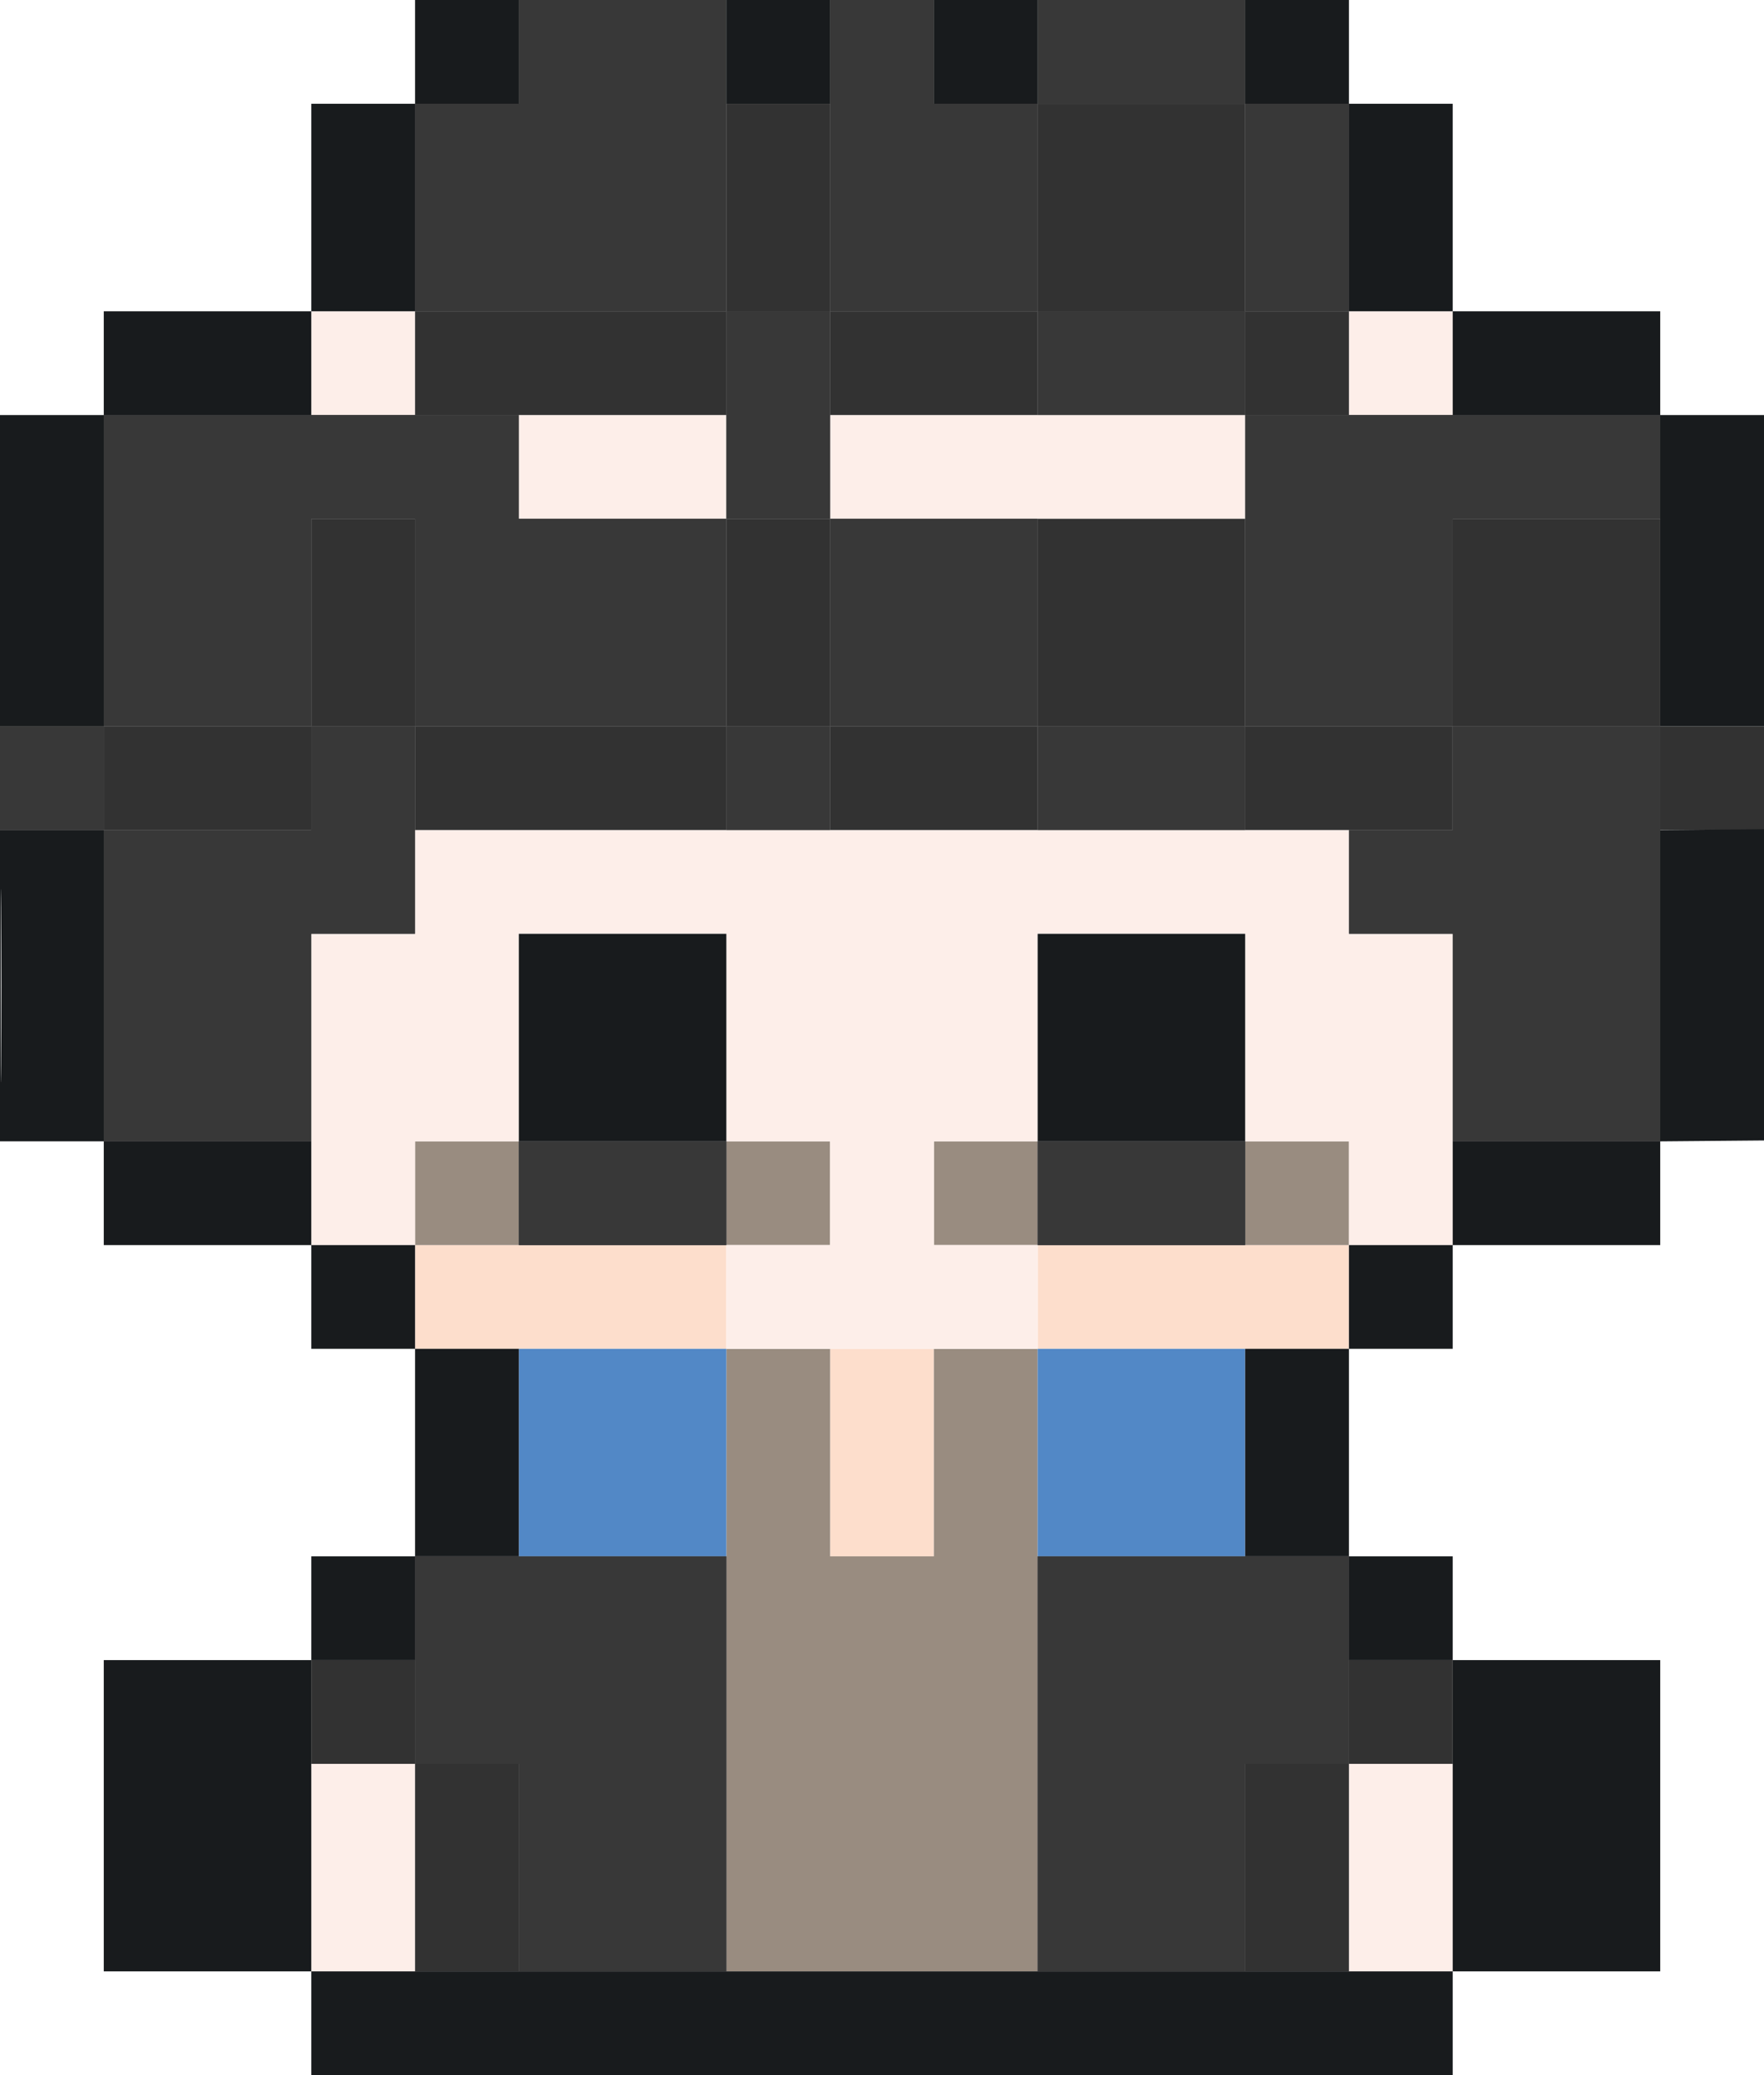 <svg xmlns="http://www.w3.org/2000/svg" width="1020" height="1200" viewBox="0 0 1020 1200" version="1.1"><path d="M 240 750 L 240 780 330 780 L 420 780 420 750 L 420 720 330 720 L 240 720 240 750 M 600 750 L 600 780 690 780 L 780 780 780 750 L 780 720 690 720 L 600 720 600 750 M 480 840 L 480 900 510 900 L 540 900 540 840 L 540 780 510 780 L 480 780 480 840" stroke="none" fill="#fddecc" fill-rule="evenodd"/><path d="M 240 690 L 240 720 270 720 L 300 720 300 690 L 300 660 270 660 L 240 660 240 690 M 420 690 L 420 720 450 720 L 480 720 480 690 L 480 660 450 660 L 420 660 420 690 M 540 690 L 540 720 570 720 L 600 720 600 690 L 600 660 570 660 L 540 660 540 690 M 720 690 L 720 720 750 720 L 780 720 780 690 L 780 660 750 660 L 720 660 720 690 M 420 960 L 420 1140 510 1140 L 600 1140 600 960 L 600 780 570 780 L 540 780 540 840 L 540 900 510 900 L 480 900 480 840 L 480 780 450 780 L 420 780 420 960" stroke="none" fill="#998c80" fill-rule="evenodd"/><path d="M 300 840 L 300 900 360 900 L 420 900 420 840 L 420 780 360 780 L 300 780 300 840 M 600 840 L 600 900 660 900 L 720 900 720 840 L 720 780 660 780 L 600 780 600 840" stroke="none" fill="#5288c6" fill-rule="evenodd"/><path d="M 300 30 L 300 60 270 60 L 240 60 240 120 L 240 180 330 180 L 420 180 420 240 L 420 300 360 300 L 300 300 300 270 L 300 240 180 240 L 60 240 60 330 L 60 420 30 420 L 0 420 0 450 L 0 480 30 480 L 60 480 60 570 L 60 660 120 660 L 180 660 180 600 L 180 540 210 540 L 240 540 240 480 L 240 420 330 420 L 420 420 420 450 L 420 480 450 480 L 480 480 480 450 L 480 420 540 420 L 600 420 600 450 L 600 480 660 480 L 720 480 720 450 L 720 420 780 420 L 840 420 840 450 L 840 480 810 480 L 780 480 780 510 L 780 540 810 540 L 840 540 840 600 L 840 660 900 660 L 960 660 960 540 L 960 420 900 420 L 840 420 840 360 L 840 300 900 300 L 960 300 960 270 L 960 240 840 240 L 720 240 720 210 L 720 180 750 180 L 780 180 780 120 L 780 60 750 60 L 720 60 720 30 L 720 0 660 0 L 600 0 600 30 L 600 60 570 60 L 540 60 540 30 L 540 0 510 0 L 480 0 480 90 L 480 180 450 180 L 420 180 420 90 L 420 0 360 0 L 300 0 300 30 M 600 120 L 600 180 540 180 L 480 180 480 240 L 480 300 450 300 L 420 300 420 360 L 420 420 450 420 L 480 420 480 360 L 480 300 540 300 L 600 300 600 360 L 600 420 660 420 L 720 420 720 330 L 720 240 660 240 L 600 240 600 210 L 600 180 660 180 L 720 180 720 120 L 720 60 660 60 L 600 60 600 120 M 180 360 L 180 420 120 420 L 60 420 60 450 L 60 480 120 480 L 180 480 180 450 L 180 420 210 420 L 240 420 240 360 L 240 300 210 300 L 180 300 180 360 M 300 690 L 300 720 360 720 L 420 720 420 690 L 420 660 360 660 L 300 660 300 690 M 600 690 L 600 720 660 720 L 720 720 720 690 L 720 660 660 660 L 600 660 600 690 M 240 960 L 240 1020 270 1020 L 300 1020 300 1080 L 300 1140 360 1140 L 420 1140 420 1020 L 420 900 330 900 L 240 900 240 960 M 600 1020 L 600 1140 660 1140 L 720 1140 720 1080 L 720 1020 750 1020 L 780 1020 780 960 L 780 900 690 900 L 600 900 600 1020" stroke="none" fill="#383838" fill-rule="evenodd"/><path d="M 180 210 L 180 240 210 240 L 240 240 240 210 L 240 180 210 180 L 180 180 180 210 M 780 210 L 780 240 810 240 L 840 240 840 210 L 840 180 810 180 L 780 180 780 210 M 300 270 L 300 300 360 300 L 420 300 420 270 L 420 240 360 240 L 300 240 300 270 M 480 270 L 480 300 600 300 L 720 300 720 270 L 720 240 600 240 L 480 240 480 270 M 240 510 L 240 540 210 540 L 180 540 180 630 L 180 720 210 720 L 240 720 240 690 L 240 660 270 660 L 300 660 300 600 L 300 540 360 540 L 420 540 420 600 L 420 660 450 660 L 480 660 480 690 L 480 720 450 720 L 420 720 420 750 L 420 780 510 780 L 600 780 600 750 L 600 720 570 720 L 540 720 540 690 L 540 660 570 660 L 600 660 600 600 L 600 540 660 540 L 720 540 720 600 L 720 660 750 660 L 780 660 780 690 L 780 720 810 720 L 840 720 840 630 L 840 540 810 540 L 780 540 780 510 L 780 480 510 480 L 240 480 240 510 M 180 1080 L 180 1140 210 1140 L 240 1140 240 1080 L 240 1020 210 1020 L 180 1020 180 1080 M 780 1080 L 780 1140 810 1140 L 840 1140 840 1080 L 840 1020 810 1020 L 780 1020 780 1080" stroke="none" fill="#fdeee9" fill-rule="evenodd"/><path d="M 420 120 L 420 180 330 180 L 240 180 240 210 L 240 240 330 240 L 420 240 420 210 L 420 180 450 180 L 480 180 480 210 L 480 240 540 240 L 600 240 600 210 L 600 180 660 180 L 720 180 720 210 L 720 240 750 240 L 780 240 780 210 L 780 180 750 180 L 720 180 720 120 L 720 60 660 60 L 600 60 600 120 L 600 180 540 180 L 480 180 480 120 L 480 60 450 60 L 420 60 420 120 M 180 360 L 180 420 120 420 L 60 420 60 450 L 60 480 120 480 L 180 480 180 450 L 180 420 210 420 L 240 420 240 450 L 240 480 330 480 L 420 480 420 450 L 420 420 450 420 L 480 420 480 450 L 480 480 540 480 L 600 480 600 450 L 600 420 660 420 L 720 420 720 450 L 720 480 780 480 L 840 480 840 450 L 840 420 900 420 L 960 420 960 450 L 960 480 990 480 L 1020 480 1020 450 L 1020 420 990 420 L 960 420 960 360 L 960 300 900 300 L 840 300 840 360 L 840 420 780 420 L 720 420 720 360 L 720 300 660 300 L 600 300 600 360 L 600 420 540 420 L 480 420 480 360 L 480 300 450 300 L 420 300 420 360 L 420 420 330 420 L 240 420 240 360 L 240 300 210 300 L 180 300 180 360 M 180 990 L 180 1020 210 1020 L 240 1020 240 1080 L 240 1140 270 1140 L 300 1140 300 1080 L 300 1020 270 1020 L 240 1020 240 990 L 240 960 210 960 L 180 960 180 990 M 780 990 L 780 1020 750 1020 L 720 1020 720 1080 L 720 1140 750 1140 L 780 1140 780 1080 L 780 1020 810 1020 L 840 1020 840 990 L 840 960 810 960 L 780 960 780 990" stroke="none" fill="#323232" fill-rule="evenodd"/><path d="M 300 30 L 300 60 270 60 L 240 60 240 120 L 240 180 330 180 L 420 180 420 240 L 420 300 360 300 L 300 300 300 270 L 300 240 180 240 L 60 240 60 330 L 60 420 30 420 L 0 420 0 450 L 0 480 30 480 L 60 480 60 570 L 60 660 120 660 L 180 660 180 600 L 180 540 210 540 L 240 540 240 480 L 240 420 330 420 L 420 420 420 450 L 420 480 450 480 L 480 480 480 450 L 480 420 540 420 L 600 420 600 450 L 600 480 660 480 L 720 480 720 450 L 720 420 780 420 L 840 420 840 450 L 840 480 810 480 L 780 480 780 510 L 780 540 810 540 L 840 540 840 600 L 840 660 900 660 L 960 660 960 540 L 960 420 900 420 L 840 420 840 360 L 840 300 900 300 L 960 300 960 270 L 960 240 840 240 L 720 240 720 210 L 720 180 750 180 L 780 180 780 120 L 780 60 750 60 L 720 60 720 30 L 720 0 660 0 L 600 0 600 30 L 600 60 570 60 L 540 60 540 30 L 540 0 510 0 L 480 0 480 90 L 480 180 450 180 L 420 180 420 90 L 420 0 360 0 L 300 0 300 30 M 600 120 L 600 180 540 180 L 480 180 480 240 L 480 300 450 300 L 420 300 420 360 L 420 420 450 420 L 480 420 480 360 L 480 300 540 300 L 600 300 600 360 L 600 420 660 420 L 720 420 720 330 L 720 240 660 240 L 600 240 600 210 L 600 180 660 180 L 720 180 720 120 L 720 60 660 60 L 600 60 600 120 M 180 360 L 180 420 120 420 L 60 420 60 450 L 60 480 120 480 L 180 480 180 450 L 180 420 210 420 L 240 420 240 360 L 240 300 210 300 L 180 300 180 360 M 300 690 L 300 720 360 720 L 420 720 420 690 L 420 660 360 660 L 300 660 300 690 M 600 690 L 600 720 660 720 L 720 720 720 690 L 720 660 660 660 L 600 660 600 690 M 240 960 L 240 1020 270 1020 L 300 1020 300 1080 L 300 1140 360 1140 L 420 1140 420 1020 L 420 900 330 900 L 240 900 240 960 M 600 1020 L 600 1140 660 1140 L 720 1140 720 1080 L 720 1020 750 1020 L 780 1020 780 960 L 780 900 690 900 L 600 900 600 1020" stroke="none" fill="#383838" fill-rule="evenodd"/><path d="M 240 30 L 240 60 210 60 L 180 60 180 120 L 180 180 120 180 L 60 180 60 210 L 60 240 30 240 L 0 240 0 330 L 0 420 30 420 L 60 420 60 330 L 60 240 120 240 L 180 240 180 210 L 180 180 210 180 L 240 180 240 120 L 240 60 270 60 L 300 60 300 30 L 300 0 270 0 L 240 0 240 30 M 420 30 L 420 60 450 60 L 480 60 480 30 L 480 0 450 0 L 420 0 420 30 M 540 30 L 540 60 570 60 L 600 60 600 30 L 600 0 570 0 L 540 0 540 30 M 720 30 L 720 60 750 60 L 780 60 780 120 L 780 180 810 180 L 840 180 840 210 L 840 240 900 240 L 960 240 960 330 L 960 420 990 420 L 1020 420 1020 330 L 1020 240 990 240 L 960 240 960 210 L 960 180 900 180 L 840 180 840 120 L 840 60 810 60 L 780 60 780 30 L 780 0 750 0 L 720 0 720 30 M 0 570 L 0 660 30 660 L 60 660 60 690 L 60 720 120 720 L 180 720 180 750 L 180 780 210 780 L 240 780 240 840 L 240 900 210 900 L 180 900 180 930 L 180 960 120 960 L 60 960 60 1050 L 60 1140 120 1140 L 180 1140 180 1170 L 180 1200 510 1200 L 840 1200 840 1170 L 840 1140 900 1140 L 960 1140 960 1050 L 960 960 900 960 L 840 960 840 930 L 840 900 810 900 L 780 900 780 840 L 780 780 810 780 L 840 780 840 750 L 840 720 900 720 L 960 720 960 690.015 L 960 660.029 990.250 659.765 L 1020.500 659.500 1020.756 569.500 L 1021.012 479.500 990.506 479.778 L 960 480.057 960 570.028 L 960 660 900 660 L 840 660 840 690 L 840 720 810 720 L 780 720 780 750 L 780 780 750 780 L 720 780 720 840 L 720 900 750 900 L 780 900 780 930 L 780 960 810 960 L 840 960 840 1050 L 840 1140 510 1140 L 180 1140 180 1050 L 180 960 210 960 L 240 960 240 930 L 240 900 270 900 L 300 900 300 840 L 300 780 270 780 L 240 780 240 750 L 240 720 210 720 L 180 720 180 690 L 180 660 120 660 L 60 660 60 570 L 60 480 30 480 L 0 480 0 570 M 0.479 570 C 0.479 619.775, 0.601 640.138, 0.750 615.250 C 0.899 590.363, 0.899 549.638, 0.750 524.750 C 0.601 499.863, 0.479 520.225, 0.479 570 M 300 600 L 300 660 360 660 L 420 660 420 600 L 420 540 360 540 L 300 540 300 600 M 600 600 L 600 660 660 660 L 720 660 720 600 L 720 540 660 540 L 600 540 600 600" stroke="none" fill="#181b1d" fill-rule="evenodd"/><path d="" stroke="none" fill="#fceae9" fill-rule="evenodd"/><path d="" stroke="none" fill="#333332" fill-rule="evenodd"/></svg>